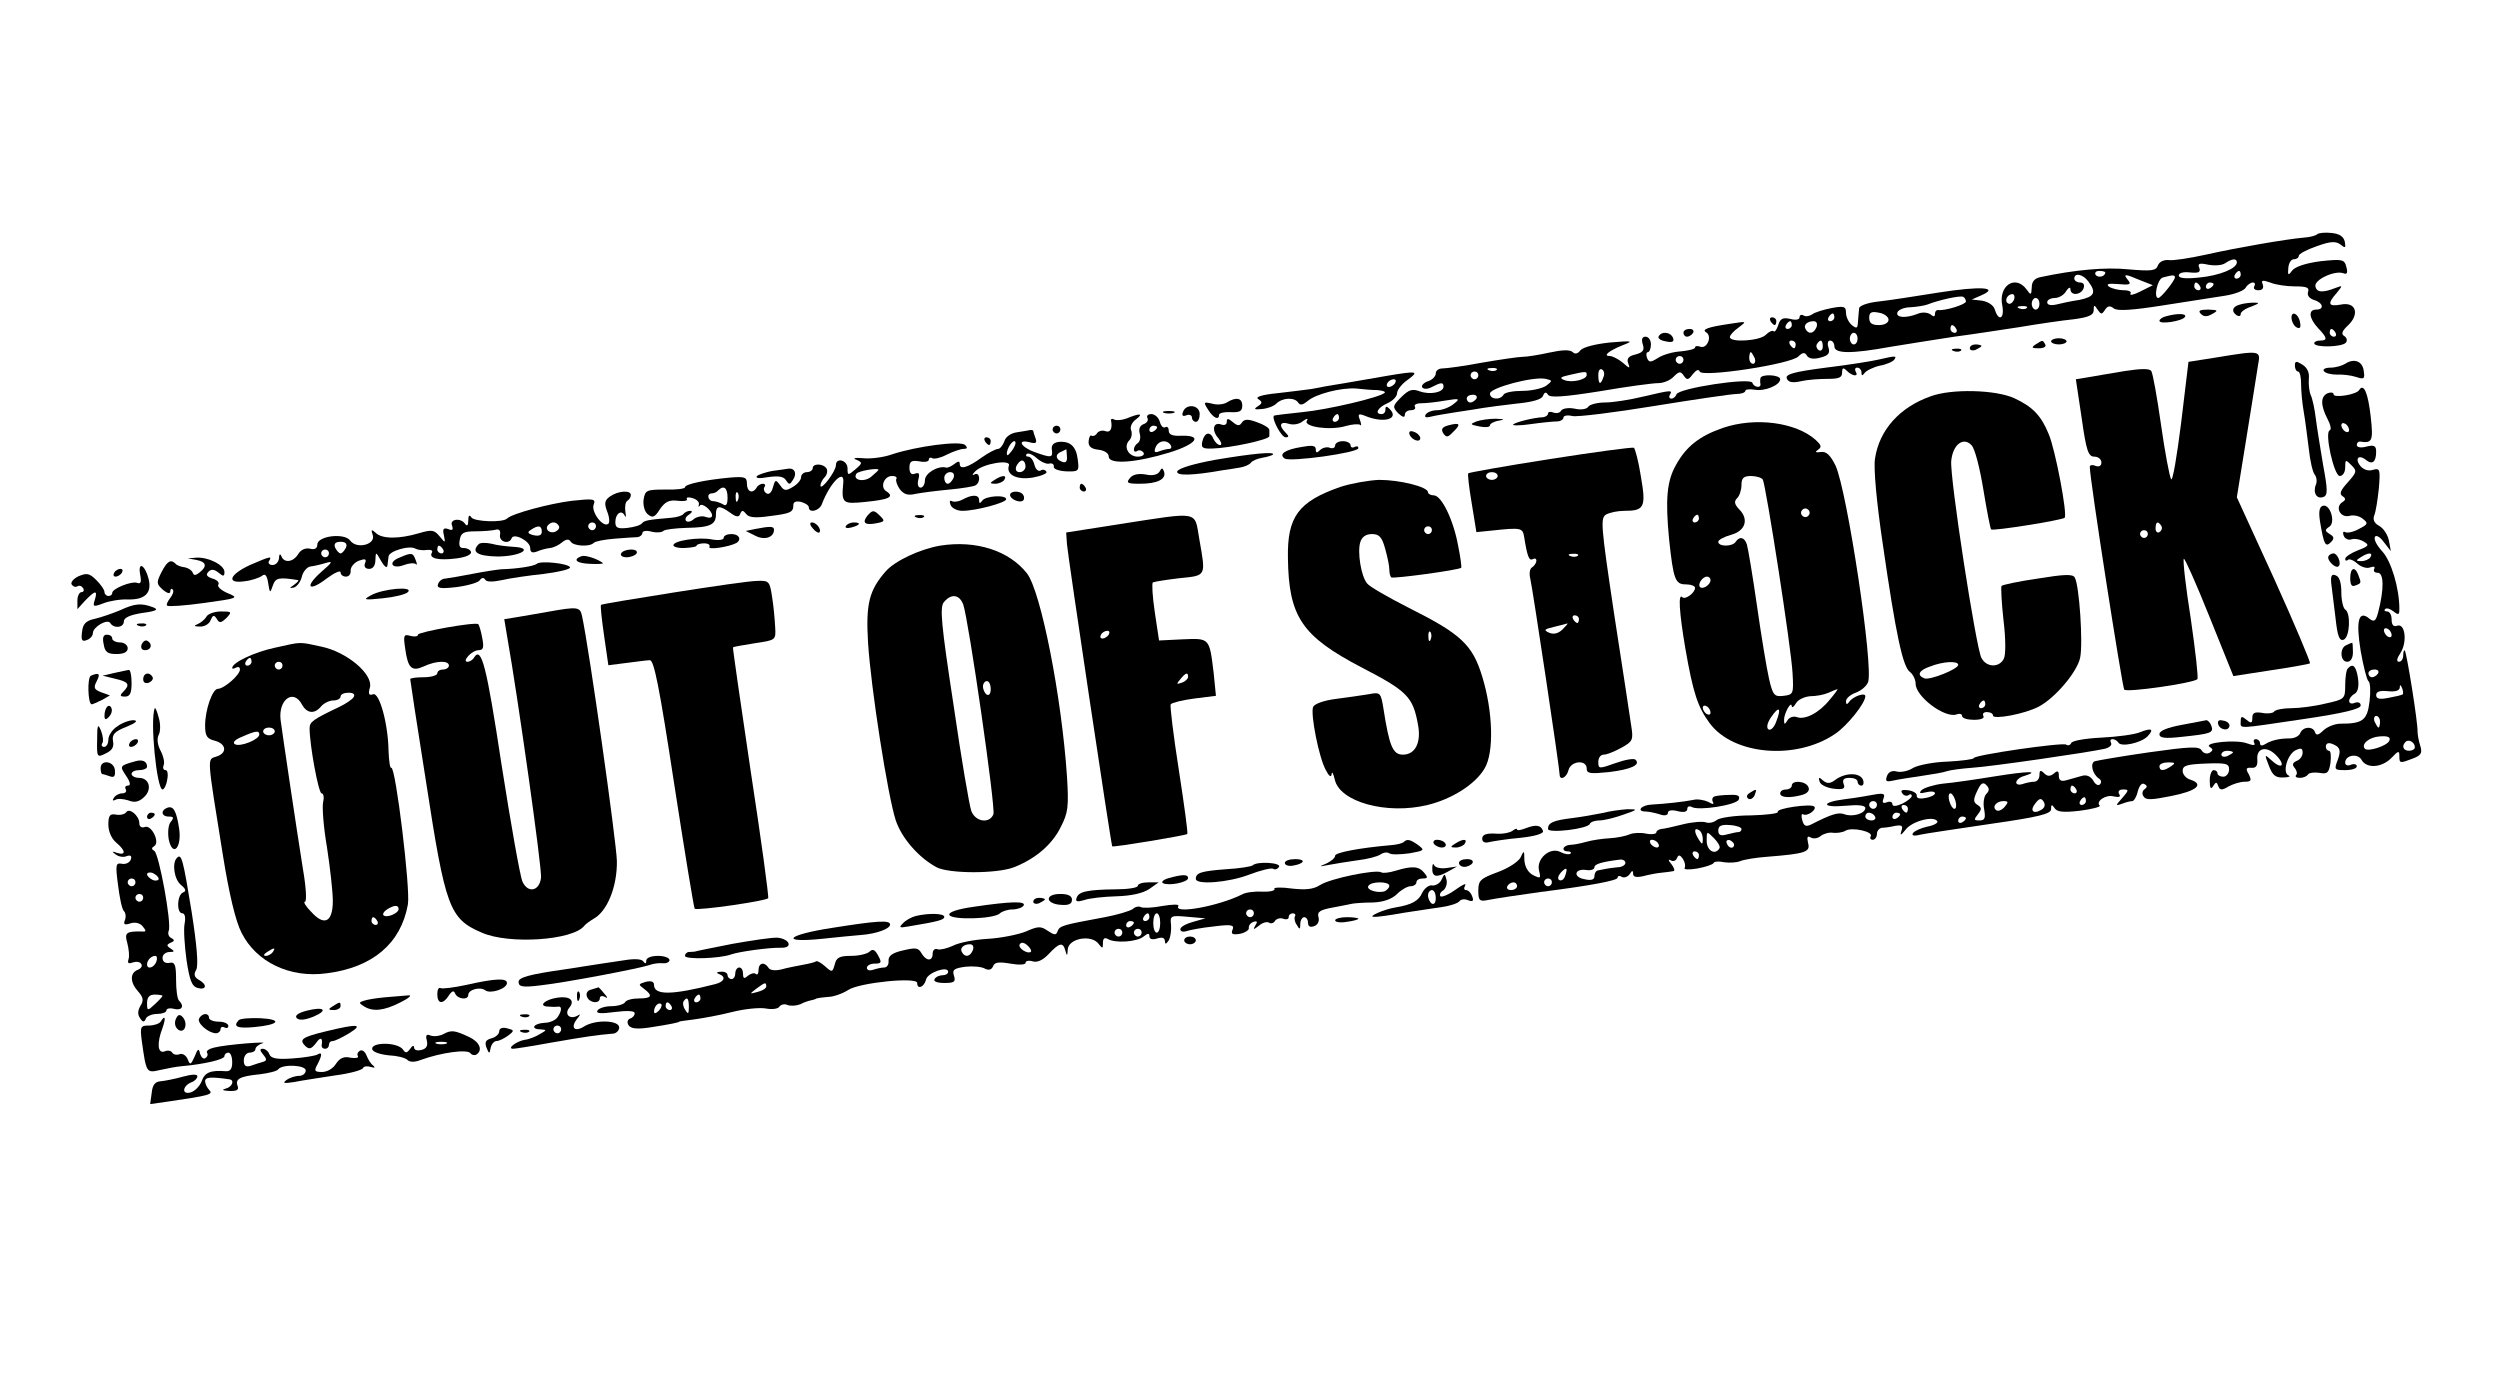 <svg version="1.0" xmlns="http://www.w3.org/2000/svg"
 width="646pt" height="361pt" viewBox="0 0 646 361"
 preserveAspectRatio="xMidYMid meet">
<g transform="translate(0,361) scale(0.1,-0.1)"
 stroke="none">
<path d="M5988 3005 c-4 -4 -19 -8 -35 -9 -46 -4 -173 -26 -253 -44 -41 -9
-85 -16 -96 -14 -13 1 -24 -4 -28 -14 -5 -14 -17 -15 -76 -10 -59 6 -138 -1
-227 -20 -16 -3 -23 -12 -23 -27 -1 -20 -2 -21 -14 -4 -29 38 -73 8 -62 -43 6
-33 -9 -42 -19 -11 -3 12 -17 21 -33 24 l-27 3 25 11 c48 21 -3 24 -111 7 -57
-9 -126 -20 -154 -23 -29 -3 -51 -11 -51 -18 -1 -7 -2 -23 -3 -34 -1 -18 -3
-19 -16 -9 -8 7 -15 21 -15 32 0 16 -5 18 -37 12 -21 -4 -43 -11 -50 -16 -7
-5 -17 -7 -23 -3 -5 3 -10 1 -10 -5 0 -6 -10 -8 -24 -4 -19 4 -26 1 -31 -16
-4 -12 -9 -19 -12 -16 -3 3 -12 -1 -20 -9 -15 -16 -93 -21 -93 -6 0 5 10 16
23 25 21 16 21 16 -18 10 -62 -9 -79 -15 -66 -23 16 -10 2 -43 -15 -37 -8 3
-14 2 -14 -2 0 -4 -17 -8 -37 -10 -20 -1 -47 -9 -59 -17 -19 -12 -23 -12 -28
0 -3 8 -2 15 2 15 4 0 8 9 8 20 0 11 -6 20 -14 20 -9 0 -11 -7 -7 -20 5 -15 0
-21 -19 -26 -18 -4 -23 -11 -19 -22 6 -15 4 -15 -14 1 -11 9 -26 17 -33 17
-19 0 -4 13 33 28 29 11 26 12 -33 7 -38 -4 -69 -12 -76 -20 -7 -9 -14 -11
-20 -5 -7 7 -28 6 -60 -1 -27 -6 -58 -11 -69 -11 -11 0 -58 -7 -105 -15 -47
-9 -93 -15 -102 -15 -10 0 -18 -5 -18 -13 0 -7 -9 -17 -20 -20 -11 -4 -18 -11
-15 -16 4 -5 14 -5 25 1 23 12 30 13 30 1 0 -15 -35 -22 -62 -12 -19 7 -28 4
-48 -16 -22 -22 -22 -25 -7 -41 11 -10 17 -12 17 -4 0 7 7 12 16 12 8 0 13 4
10 9 -3 5 4 9 17 9 12 0 40 3 62 7 37 6 39 5 21 -9 -11 -9 -30 -16 -42 -16
-13 0 -26 -5 -30 -11 -4 -7 0 -9 12 -6 11 3 41 8 67 12 27 4 59 9 70 11 12 2
51 7 85 11 42 4 66 11 69 20 4 10 8 11 13 3 5 -8 40 -6 134 9 69 12 137 21
151 21 13 0 31 7 40 17 14 14 18 14 26 2 8 -12 12 -11 23 4 9 11 15 14 18 7 5
-16 236 19 255 39 11 11 17 11 22 2 5 -8 18 -10 35 -5 20 5 25 11 21 25 -4 11
-2 19 4 19 6 0 11 -7 11 -15 0 -19 42 -20 146 -1 44 7 117 19 164 26 47 6 123
18 170 25 47 8 109 17 138 20 39 5 52 11 52 23 0 15 2 15 10 2 9 -13 11 -13
19 -1 7 11 13 12 23 4 9 -7 46 -5 128 8 63 10 135 21 160 25 25 4 49 13 53 21
4 7 13 13 18 13 6 0 7 -4 4 -10 -3 -5 1 -10 10 -10 11 0 15 5 12 15 -5 11 -1
12 19 5 14 -6 43 -10 64 -10 30 0 38 -3 34 -14 -3 -9 3 -17 15 -21 24 -7 28
-25 6 -25 -21 0 -19 -22 5 -48 24 -25 25 -32 5 -32 -8 0 -15 -3 -15 -7 0 -12
74 -10 82 2 4 5 2 13 -5 17 -8 5 -5 13 10 27 31 29 21 62 -18 54 -33 -6 -36 2
-11 30 16 20 16 20 -3 13 -33 -13 -49 -12 -52 4 -4 17 50 42 72 34 10 -4 12 1
8 16 -5 20 -10 21 -67 15 -38 -5 -65 -14 -73 -24 -10 -14 -12 -13 -10 7 1 12
7 22 14 22 7 0 13 4 13 9 0 5 21 16 47 25 36 13 49 13 61 4 12 -10 14 -9 11 7
-3 14 -14 21 -34 23 -17 2 -34 0 -37 -3z m-208 -73 c0 -16 -45 -34 -96 -39
-37 -4 -54 -2 -54 5 0 7 12 10 29 8 22 -2 28 0 24 12 -5 11 0 13 23 8 16 -3
36 -2 44 4 18 12 30 13 30 2z m-340 -26 c0 -11 -19 -15 -25 -6 -3 5 1 10 9 10
9 0 16 -2 16 -4z m350 -6 c0 -5 -5 -10 -11 -10 -5 0 -7 5 -4 10 3 6 8 10 11
10 2 0 4 -4 4 -10z m-394 -17 c22 -29 16 -40 -23 -48 -21 -3 -48 -9 -60 -12
-14 -3 -23 -1 -23 6 0 6 9 11 20 11 10 0 24 8 29 18 6 9 11 11 11 5 0 -18 27
-16 34 2 3 9 0 15 -9 15 -8 0 -15 5 -15 10 0 16 22 12 36 -7z m134 3 l33 -13
-32 -16 c-17 -9 -29 -11 -26 -6 4 5 -4 9 -17 9 -13 0 -30 4 -38 9 -9 7 -2 9
23 7 30 -3 35 -1 26 10 -14 17 -9 17 31 0z m90 7 c-1 -9 -36 -53 -43 -53 -13
0 -2 50 12 53 26 7 31 7 31 0z m65 -23 c3 -5 1 -10 -4 -10 -6 0 -11 5 -11 10
0 6 2 10 4 10 3 0 8 -4 11 -10z m35 6 c0 -3 -4 -8 -10 -11 -5 -3 -10 -1 -10 4
0 6 5 11 10 11 6 0 10 -2 10 -4z m-640 -45 c0 -8 -56 -25 -72 -22 -5 0 -8 -4
-8 -10 0 -8 -4 -8 -12 -1 -8 5 -22 6 -33 1 -31 -12 -57 -10 -52 4 2 6 17 13
33 13 16 1 36 4 44 7 31 12 85 24 93 20 4 -2 7 -8 7 -12z m124 4 c-4 -8 -10
-12 -15 -9 -11 6 -2 24 11 24 5 0 7 -7 4 -15z m66 -10 c0 -8 -4 -15 -10 -15
-5 0 -10 7 -10 15 0 8 5 15 10 15 6 0 10 -7 10 -15z m-33 -11 c-3 -3 -12 -4
-19 -1 -8 3 -5 6 6 6 11 1 17 -2 13 -5z m-357 -30 c0 -8 -10 -14 -25 -14 -18
0 -25 5 -25 19 0 14 6 17 25 13 14 -2 25 -11 25 -18z m-140 6 c0 -5 -5 -10
-11 -10 -5 0 -7 5 -4 10 3 6 8 10 11 10 2 0 4 -4 4 -10z m-110 -20 c0 -5 -5
-10 -11 -10 -5 0 -7 5 -4 10 3 6 8 10 11 10 2 0 4 -4 4 -10z m64 -5 c-7 -17
-20 -20 -28 -6 -7 10 3 21 20 21 8 0 11 -6 8 -15z m361 -5 c3 -5 1 -10 -4 -10
-6 0 -11 5 -11 10 0 6 2 10 4 10 3 0 8 -4 11 -10z m980 -10 c3 -5 1 -10 -4
-10 -6 0 -11 5 -11 10 0 6 2 10 4 10 3 0 8 -4 11 -10z m-1235 -15 c0 -8 -4
-15 -10 -15 -5 0 -10 7 -10 15 0 8 5 15 10 15 6 0 10 -7 10 -15z m-160 -15 c0
-5 -2 -10 -4 -10 -3 0 -8 5 -11 10 -3 6 -1 10 4 10 6 0 11 -4 11 -10z m70 -6
c0 -8 -5 -12 -10 -9 -6 4 -8 11 -5 16 9 14 15 11 15 -7z m-176 -29 c3 -8 1
-15 -4 -15 -6 0 -10 7 -10 15 0 8 2 15 4 15 2 0 6 -7 10 -15z m-184 -5 c0 -5
-4 -10 -10 -10 -5 0 -10 5 -10 10 0 6 5 10 10 10 6 0 10 -4 10 -10z m-483 -26
c-3 -3 -12 -4 -19 -1 -8 3 -5 6 6 6 11 1 17 -2 13 -5z m276 -19 c-7 -21 -13
-19 -13 6 0 11 4 18 10 14 5 -3 7 -12 3 -20z m-323 5 c0 -5 -4 -10 -10 -10 -5
0 -10 5 -10 10 0 6 5 10 10 10 6 0 10 -4 10 -10z m280 1 c0 -12 -39 -21 -58
-13 -13 5 -10 8 13 13 44 10 45 10 45 0z m-105 -28 c-11 -7 -38 -13 -61 -13
-24 0 -46 -4 -49 -10 -9 -15 -35 -12 -35 3 0 15 113 45 144 38 18 -4 18 -5 1
-18z m-180 -33 c-3 -5 -10 -10 -16 -10 -5 0 -9 5 -9 10 0 6 7 10 16 10 8 0 12
-4 9 -10z"/>
<path d="M5788 2823 c-20 -5 -23 -18 -8 -28 6 -3 10 -2 10 4 0 5 12 14 28 19
20 8 22 10 7 10 -11 0 -28 -2 -37 -5z"/>
<path d="M5687 2799 c8 -8 16 -8 30 0 16 9 14 10 -11 11 -22 0 -27 -3 -19 -11z"/>
<path d="M5598 2793 c-10 -2 -18 -8 -18 -12 0 -10 59 -1 66 10 5 9 -18 10 -48
2z"/>
<path d="M5922 2783 c2 -9 8 -18 15 -20 7 -3 9 3 6 16 -6 25 -26 28 -21 4z"/>
<path d="M4575 2780 c3 -5 8 -10 11 -10 2 0 4 5 4 10 0 6 -5 10 -11 10 -5 0
-7 -4 -4 -10z"/>
<path d="M4350 2750 c0 -5 4 -10 9 -10 6 0 13 5 16 10 3 6 -1 10 -9 10 -9 0
-16 -4 -16 -10z"/>
<path d="M4286 2741 c-3 -5 5 -11 18 -13 17 -4 23 -1 19 9 -6 15 -29 18 -37 4z"/>
<path d="M5300 2728 c0 -4 9 -8 20 -8 11 0 20 4 20 8 0 4 -9 8 -20 8 -11 0
-20 -4 -20 -8z"/>
<path d="M5260 2720 c-12 -8 -10 -10 8 -10 13 0 20 4 17 10 -7 12 -6 12 -25 0z"/>
<path d="M5090 2710 c0 -5 7 -7 15 -4 8 4 15 8 15 10 0 2 -7 4 -15 4 -8 0 -15
-4 -15 -10z"/>
<path d="M5048 2703 c7 -3 16 -2 19 1 4 3 -2 6 -13 5 -11 0 -14 -3 -6 -6z"/>
<path d="M5725 2686 l-70 -11 -19 -158 c-11 -87 -22 -153 -26 -145 -4 7 -16
70 -26 141 -10 70 -21 132 -25 138 -4 7 -25 7 -70 0 -35 -6 -78 -13 -94 -16
l-31 -5 15 -100 c12 -85 17 -100 33 -100 10 0 18 -7 18 -15 0 -9 -6 -12 -15
-9 -8 4 -15 2 -15 -2 -1 -26 84 -570 89 -576 7 -8 179 17 189 27 3 3 -5 73
-17 156 -13 82 -21 152 -18 155 2 3 32 -64 66 -149 l62 -154 97 15 c53 8 99
16 101 18 2 2 -39 100 -92 217 l-97 212 25 155 c14 85 27 170 30 188 7 37 6
37 -110 18z m-140 -435 c3 -5 1 -12 -5 -16 -5 -3 -10 1 -10 9 0 18 6 21 15 7z
m-35 -21 c0 -5 -4 -10 -10 -10 -5 0 -10 5 -10 10 0 6 5 10 10 10 6 0 10 -4 10
-10z"/>
<path d="M4855 2681 c-17 -4 -78 -14 -137 -21 -84 -11 -105 -17 -101 -28 4
-10 15 -12 37 -7 17 4 48 6 69 6 28 0 37 3 37 16 0 13 3 14 12 5 15 -15 32
-16 23 -2 -3 6 -1 10 4 10 6 0 11 -6 11 -12 0 -9 2 -10 8 -2 4 6 22 15 39 19
18 3 35 11 38 16 7 10 3 10 -40 0z"/>
<path d="M5930 2665 c0 -8 4 -15 8 -15 5 0 8 -15 8 -32 0 -18 3 -51 7 -73 4
-22 9 -65 13 -95 3 -30 10 -60 15 -66 5 -6 7 -19 3 -27 -8 -21 3 -38 20 -31
11 4 11 18 -1 82 -7 42 -16 97 -19 121 -3 25 -9 52 -13 60 -4 9 -6 28 -5 42 2
16 -4 29 -17 37 -16 10 -19 9 -19 -3z"/>
<path d="M6060 2670 c-8 -5 -25 -10 -38 -10 -13 0 -21 -4 -17 -9 3 -5 18 -9
33 -9 15 1 38 -2 50 -6 21 -7 23 -5 20 15 -3 26 -25 34 -48 19z"/>
<path d="M3585 2639 c-27 -5 -77 -13 -110 -19 -33 -5 -71 -12 -85 -15 -14 -2
-54 -7 -89 -11 -41 -4 -58 -10 -50 -15 12 -8 11 -11 -1 -19 -11 -7 -9 -9 10
-7 14 1 31 7 38 14 16 16 48 17 57 2 5 -7 12 -5 23 4 21 19 88 36 127 33 17
-2 41 -4 54 -4 13 -1 22 -4 19 -7 -12 -12 -149 -44 -213 -50 -39 -4 -71 -8
-73 -9 -7 -7 19 -56 30 -56 9 0 9 3 0 12 -19 19 -14 30 8 23 12 -4 28 -1 37 7
10 7 14 8 10 1 -10 -16 60 -26 100 -14 17 5 34 6 38 3 3 -4 3 2 -1 13 -6 15
-4 17 12 11 49 -21 91 -9 65 17 -8 8 -11 8 -11 -1 0 -7 -4 -12 -10 -12 -19 0
-10 17 15 28 14 6 25 18 25 26 0 8 12 24 28 35 30 22 24 23 -53 10z m20 -19
c-3 -5 -11 -10 -16 -10 -6 0 -7 5 -4 10 3 6 11 10 16 10 6 0 7 -4 4 -10z
m-145 -90 c0 -5 -5 -10 -11 -10 -5 0 -7 5 -4 10 3 6 8 10 11 10 2 0 4 -4 4
-10z"/>
<path d="M4549 2633 c-1 -5 -1 -11 0 -15 2 -12 -17 -9 -21 3 -5 14 -191 -14
-196 -30 -2 -6 -8 -11 -13 -11 -6 0 -7 5 -4 10 8 13 3 12 -70 -5 -33 -8 -77
-15 -97 -15 -20 0 -40 -5 -44 -11 -3 -6 -19 -9 -35 -5 -15 3 -31 1 -35 -5 -3
-6 -12 -8 -20 -5 -8 3 -14 2 -14 -3 0 -4 -6 -8 -12 -9 -25 -1 -73 -13 -78 -19
-3 -3 18 -3 45 1 28 4 58 7 68 7 9 0 17 5 17 10 0 5 10 7 23 4 12 -3 108 9
212 26 105 17 200 31 213 31 12 0 22 4 22 8 0 4 11 5 24 3 26 -5 66 12 66 27
0 12 -49 14 -51 3z"/>
<path d="M6096 2602 c-7 -12 -66 -21 -66 -11 0 5 -7 6 -15 3 -19 -8 -19 -31
-1 -66 8 -15 11 -28 6 -30 -14 -5 11 -118 26 -118 8 0 14 10 14 22 0 21 1 21
16 6 15 -15 14 -18 -9 -44 -19 -21 -23 -30 -14 -36 9 -6 9 -10 -1 -16 -19 -13
-4 -41 19 -35 10 3 26 0 35 -8 14 -11 13 -14 -11 -26 -14 -8 -30 -11 -35 -8
-5 3 -7 -1 -4 -9 3 -8 12 -12 19 -10 8 3 22 1 32 -5 16 -9 15 -12 -14 -23 -18
-7 -33 -17 -33 -22 0 -5 3 -6 7 -3 3 4 14 0 24 -9 10 -9 25 -14 34 -10 9 3 13
2 10 -4 -3 -6 1 -10 9 -10 16 0 17 -42 1 -103 -6 -22 -10 -25 -22 -16 -28 24
-36 -4 -23 -83 7 -40 16 -75 20 -78 5 -3 6 -26 3 -52 -6 -49 -17 -58 -75 -58
-15 0 -34 -8 -44 -17 -13 -13 -19 -14 -22 -5 -5 16 -31 15 -38 -2 -3 -8 -15
-14 -27 -14 -27 0 -48 -5 -64 -15 -8 -5 -13 -4 -13 2 0 6 -5 11 -11 11 -5 0
-7 -4 -4 -10 4 -6 -2 -7 -18 -1 -28 11 -115 2 -97 -9 9 -6 9 -9 0 -15 -7 -4
-16 -2 -21 6 -6 11 -30 10 -136 -5 -70 -10 -133 -21 -140 -23 -13 -5 -6 -34
11 -45 6 -4 7 -10 2 -15 -4 -4 -12 0 -17 10 -7 11 -17 16 -30 12 -10 -3 -28
-8 -39 -11 -14 -4 -20 -1 -20 12 0 12 -3 14 -13 5 -10 -8 -17 -7 -25 1 -9 9
-12 8 -12 -5 0 -9 -6 -17 -14 -17 -8 0 -21 -3 -30 -6 -9 -3 -16 -1 -16 4 0 6
9 14 21 17 41 13 12 13 -76 -1 -49 -8 -110 -17 -135 -19 -24 -3 -49 -11 -55
-17 -7 -8 -4 -9 13 -5 12 3 22 2 22 -3 0 -4 -11 -10 -25 -12 -14 -3 -23 -1
-22 6 1 6 -9 12 -22 14 -15 2 -21 0 -16 -7 3 -6 11 -9 16 -6 5 4 9 3 9 -2 0
-4 -11 -13 -25 -20 -16 -7 -25 -7 -25 -1 0 6 -7 8 -14 5 -11 -4 -13 -1 -9 10
5 12 0 14 -23 10 -16 -3 -50 -9 -76 -12 -64 -8 -62 -23 2 -17 32 3 50 1 50 -6
0 -14 -33 -24 -54 -16 -16 6 -34 0 -87 -27 -13 -6 -18 -3 -22 12 -3 10 -2 17
2 15 10 -7 37 12 29 20 -9 8 -100 -5 -94 -14 2 -4 -30 -8 -70 -9 -41 0 -81 -6
-88 -12 -7 -6 -20 -9 -28 -6 -8 3 -35 1 -59 -5 -24 -6 -50 -12 -56 -12 -7 -1
-13 -5 -13 -9 0 -4 -12 -6 -27 -3 -14 3 -33 2 -42 -2 -9 -4 -32 -9 -51 -10
-19 -1 -46 -5 -60 -9 -14 -4 -33 -8 -42 -8 -20 -1 -25 -17 -6 -17 6 0 9 -3 6
-6 -4 -3 -15 -1 -25 4 -27 15 -64 -17 -56 -48 5 -20 4 -21 -16 -11 -13 7 -21
22 -22 39 0 25 -1 26 -10 6 -6 -11 -32 -28 -60 -38 -43 -16 -49 -21 -49 -47 0
-25 3 -29 23 -25 19 4 86 14 137 21 134 17 200 30 200 37 0 5 5 6 11 2 6 -3
15 0 20 7 6 10 9 11 9 1 0 -8 8 -10 26 -6 15 4 36 8 48 9 11 1 25 3 30 4 5 0
2 9 -5 18 -8 9 -9 14 -2 10 6 -4 14 -1 16 5 4 10 8 10 16 -2 5 -8 7 -18 4 -23
-3 -4 12 -5 34 -1 21 4 39 10 41 14 1 4 14 5 27 2 14 -2 33 -1 42 3 10 4 41 9
68 11 100 8 114 12 107 36 -3 15 -2 19 7 14 6 -4 18 -3 26 4 8 6 22 10 32 8
10 -1 24 1 31 5 16 11 74 -2 66 -14 -3 -5 0 -9 5 -9 6 0 11 7 11 15 0 8 6 15
13 16 6 0 22 2 34 5 18 3 21 0 16 -14 -4 -12 -1 -11 11 4 16 22 73 37 82 22 3
-4 -9 -11 -26 -14 -17 -4 -33 -11 -37 -17 -4 -6 3 -8 18 -4 13 3 95 15 182 28
126 18 157 26 157 38 0 13 2 13 9 3 6 -10 22 -12 65 -7 31 4 54 10 52 13 -12
11 16 30 36 24 14 -3 19 -1 14 6 -4 7 0 12 10 12 16 0 15 -2 -2 -22 -18 -20
-18 -21 -1 -15 10 4 22 7 27 7 4 0 11 11 14 25 4 15 11 23 17 19 8 -4 8 -8 1
-13 -6 -4 -8 -12 -3 -19 6 -10 21 -9 71 1 66 13 86 30 51 42 -12 3 -21 14 -21
23 0 14 11 17 60 19 52 2 60 0 60 -15 0 -10 -7 -19 -15 -19 -8 0 -15 4 -15 9
0 4 -4 8 -10 8 -5 0 -10 -12 -10 -27 0 -20 3 -24 9 -14 7 11 9 11 13 0 4 -11
9 -12 27 -1 11 6 30 12 41 12 17 0 19 3 11 19 -9 15 -7 18 7 17 12 -1 16 6 15
21 -3 30 23 37 48 12 26 -26 16 -39 -11 -14 -19 17 -19 17 -7 -14 9 -24 17
-31 37 -30 14 0 20 3 14 5 -17 7 -4 53 17 65 15 7 19 6 19 -6 0 -9 -7 -18 -15
-21 -11 -5 -13 -10 -5 -19 5 -6 7 -15 3 -18 -3 -4 1 -7 10 -7 9 0 18 4 21 9 3
4 16 6 29 4 21 -4 25 0 29 26 2 17 1 31 -4 31 -4 0 -8 5 -8 10 0 12 10 13 28
2 9 -7 10 -15 3 -35 -10 -26 -9 -27 19 -27 17 0 30 4 30 10 0 5 -7 7 -15 4 -8
-4 -15 -1 -15 5 0 20 32 25 42 8 13 -24 53 -21 78 5 17 18 20 19 20 5 0 -20 1
-20 35 -7 21 8 25 14 19 33 -4 12 -7 29 -7 37 1 22 -28 204 -33 209 -2 2 -4
-3 -4 -12 0 -10 -5 -17 -11 -17 -7 0 -6 8 4 23 18 28 12 78 -9 70 -9 -3 -14 2
-14 16 0 12 -5 21 -12 21 -6 0 -8 3 -5 6 4 4 13 1 22 -6 13 -10 15 -9 15 7 0
53 -21 123 -44 148 -14 15 -23 32 -19 38 3 5 13 0 23 -14 l18 -23 -5 27 c-3
15 -14 32 -25 38 -13 7 -17 16 -13 27 4 9 9 41 12 70 4 49 3 53 -15 48 -11 -4
-24 0 -32 9 -16 19 -6 32 13 17 17 -14 27 -6 27 21 0 15 -5 18 -25 13 -14 -4
-25 -2 -25 4 0 5 3 9 8 9 32 -5 35 1 28 64 -7 62 -18 88 -30 69z m-26 -103 c0
-6 -4 -7 -10 -4 -5 3 -10 11 -10 16 0 6 5 7 10 4 6 -3 10 -11 10 -16z m55
-329 c-3 -5 -14 -10 -23 -10 -15 0 -15 2 -2 10 20 13 33 13 25 0z m55 -201 c0
-6 -4 -7 -10 -4 -5 3 -10 11 -10 16 0 6 5 7 10 4 6 -3 10 -11 10 -16z m-35
-99 c-3 -5 -10 -10 -16 -10 -5 0 -9 5 -9 10 0 6 7 10 16 10 8 0 12 -4 9 -10z
m64 -54 c-2 -2 -19 -6 -36 -9 -24 -5 -33 -3 -33 7 0 9 10 12 30 10 19 -2 30 1
31 9 0 9 2 8 6 -1 3 -7 3 -15 2 -16z m-59 -71 c0 -8 -2 -15 -4 -15 -2 0 -6 7
-10 15 -3 8 -1 15 4 15 6 0 10 -7 10 -15z m24 -49 c-5 -13 -54 -29 -63 -21
-11 12 11 30 37 32 23 2 30 -2 26 -11z m66 -17 c0 -5 -7 -9 -15 -9 -15 0 -20
12 -9 23 8 8 24 -1 24 -14z m-470 -13 c0 -2 -7 -6 -15 -10 -8 -3 -15 -1 -15 4
0 6 7 10 15 10 8 0 15 -2 15 -4z m-160 -36 c-19 -13 -30 -13 -30 0 0 6 10 10
23 10 18 0 19 -2 7 -10z m-477 -71 c-7 -7 -9 -25 -6 -40 4 -23 2 -29 -12 -29
-15 0 -15 2 -4 16 10 13 10 17 -1 24 -11 7 -12 13 -1 36 9 20 15 24 23 16 9
-9 9 -15 1 -23z m232 11 c3 -5 1 -10 -4 -10 -6 0 -11 5 -11 10 0 6 2 10 4 10
3 0 8 -4 11 -10z m-312 -30 c3 -11 2 -20 -3 -20 -4 0 -10 9 -13 20 -3 11 -2
20 3 20 4 0 10 -9 13 -20z m221 -23 c-21 -12 -30 -1 -14 18 10 13 15 13 21 3
5 -8 2 -16 -7 -21z m116 23 c0 -5 -5 -10 -11 -10 -5 0 -7 5 -4 10 3 6 8 10 11
10 2 0 4 -4 4 -10z m-540 -10 c0 -5 -4 -10 -10 -10 -5 0 -10 5 -10 10 0 6 5
10 10 10 6 0 10 -4 10 -10z m330 -5 c-7 -8 -16 -12 -21 -9 -13 8 -1 24 18 24
13 0 13 -3 3 -15z m-250 -5 c0 -5 -2 -10 -4 -10 -3 0 -8 5 -11 10 -3 6 -1 10
4 10 6 0 11 -4 11 -10z m-85 -20 c3 -5 -1 -10 -9 -10 -9 0 -16 5 -16 10 0 6 4
10 9 10 6 0 13 -4 16 -10z m65 6 c0 -3 -4 -8 -10 -11 -5 -3 -10 -1 -10 4 0 6
5 11 10 11 6 0 10 -2 10 -4z m170 -10 c0 -3 -4 -8 -10 -11 -5 -3 -10 -1 -10 4
0 6 5 11 10 11 6 0 10 -2 10 -4z m-580 -28 c0 -4 -3 -8 -7 -8 -5 0 -18 -3 -30
-6 -17 -5 -23 -2 -23 10 0 12 8 16 30 14 17 -1 30 -6 30 -10z m-100 -26 c0
-15 -2 -15 -10 -2 -13 20 -13 33 0 25 6 -3 10 -14 10 -23z m43 -24 c-11 -19
-33 -6 -33 19 0 26 0 26 19 7 10 -10 17 -22 14 -26z m-158 12 c3 -5 2 -10 -4
-10 -5 0 -13 5 -16 10 -3 6 -2 10 4 10 5 0 13 -4 16 -10z m196 -3 c-1 -12 -15
-9 -19 4 -3 6 1 10 8 8 6 -3 11 -8 11 -12z m-91 -27 c0 -5 -2 -10 -4 -10 -3 0
-8 5 -11 10 -3 6 -1 10 4 10 6 0 11 -4 11 -10z m-190 -20 c0 -5 -9 -11 -20
-11 -11 -1 -24 -3 -30 -4 -5 -1 -14 -3 -20 -4 -5 0 -10 -7 -10 -15 0 -9 -8
-12 -25 -8 -31 5 -27 28 3 24 12 -2 22 1 22 7 0 8 18 14 68 20 6 0 12 -3 12
-9z m-156 -34 c-3 -9 -10 -13 -15 -10 -5 3 -3 11 4 19 15 16 19 13 11 -9z
m-34 -16 c0 -5 -4 -10 -10 -10 -5 0 -10 5 -10 10 0 6 5 10 10 10 6 0 10 -4 10
-10z m-90 -10 c0 -5 -7 -10 -16 -10 -8 0 -12 5 -9 10 3 6 10 10 16 10 5 0 9
-4 9 -10z"/>
<path d="M4989 2586 c-80 -28 -133 -87 -144 -161 -4 -24 4 -113 20 -220 34
-236 52 -318 70 -331 8 -6 15 -20 15 -31 0 -33 76 -90 106 -79 8 3 14 1 14 -4
0 -6 14 -10 31 -10 17 0 28 4 24 10 -3 6 1 10 9 10 9 0 16 -4 16 -9 0 -11 82
4 118 23 42 22 99 89 107 126 8 36 -2 189 -14 208 -5 9 -28 8 -95 -3 -49 -7
-91 -16 -94 -19 -2 -3 0 -43 5 -88 6 -49 6 -90 1 -100 -12 -24 -45 -23 -58 2
-14 26 -82 466 -78 509 4 42 31 63 52 41 9 -8 22 -60 31 -115 9 -55 18 -101
20 -103 4 -5 184 24 190 30 8 8 -24 176 -41 216 -20 49 -42 71 -89 93 -48 22
-162 25 -216 5z m71 -694 c0 -11 -73 -40 -87 -35 -21 8 -15 21 15 31 33 13 72
15 72 4z m70 -102 c0 -5 -5 -10 -11 -10 -5 0 -7 5 -4 10 3 6 8 10 11 10 2 0 4
-4 4 -10z"/>
<path d="M3170 2570 c-8 -5 -25 -7 -38 -3 -22 5 -23 4 -10 -16 13 -21 28 -28
28 -13 0 5 14 8 30 7 23 -1 30 2 30 17 0 20 -16 23 -40 8z"/>
<path d="M3057 2546 c-4 -10 -1 -13 9 -9 7 3 14 0 14 -6 0 -6 5 -11 10 -11 6
0 10 9 10 20 0 24 -35 28 -43 6z"/>
<path d="M3008 2543 c6 -2 18 -2 25 0 6 3 1 5 -13 5 -14 0 -19 -2 -12 -5z"/>
<path d="M2912 2529 c-13 -5 -28 -6 -33 -3 -5 3 -9 2 -8 -3 4 -21 -2 -32 -15
-27 -8 3 -17 0 -21 -5 -3 -6 -10 -9 -14 -7 -4 3 -7 -4 -8 -14 -1 -13 6 -20 25
-22 16 -2 27 -9 27 -18 1 -21 70 -16 158 11 70 22 86 45 28 43 -21 -1 -31 3
-31 13 0 8 -4 12 -9 9 -5 -3 -11 3 -14 14 -3 11 -13 20 -22 20 -9 0 -13 -5
-10 -10 3 -6 -1 -13 -10 -16 -10 -4 -13 -13 -10 -24 3 -10 1 -21 -5 -25 -5 -3
-10 -11 -10 -16 0 -6 4 -8 9 -4 5 3 12 1 16 -5 3 -5 -3 -10 -15 -10 -24 0 -38
26 -22 42 6 6 8 17 5 26 -4 8 2 21 12 28 21 16 11 17 -23 3z m78 -23 c0 -3 -4
-8 -10 -11 -5 -3 -10 -1 -10 4 0 6 5 11 10 11 6 0 10 -2 10 -4z m35 -46 c3 -5
2 -10 -4 -10 -5 0 -17 -3 -25 -6 -12 -5 -15 -2 -10 10 7 18 29 21 39 6z"/>
<path d="M3170 2520 c0 -7 -6 -10 -14 -7 -21 8 -26 -15 -8 -35 8 -10 10 -18 5
-18 -6 0 -13 7 -17 15 -8 21 -23 19 -29 -5 -4 -17 0 -20 26 -19 44 1 148 23
147 32 0 4 0 11 0 16 0 5 -14 14 -32 20 -24 9 -33 8 -39 -1 -6 -9 -11 -9 -23
1 -12 10 -16 11 -16 1z"/>
<path d="M3815 2521 c-17 -7 -17 -8 8 -13 15 -3 27 -2 27 3 0 4 10 10 23 12
17 3 15 4 -8 5 -16 0 -39 -3 -50 -7z"/>
<path d="M3743 2511 c-16 -4 -20 -10 -14 -20 8 -12 12 -12 26 3 21 20 18 25
-12 17z"/>
<path d="M4451 2504 c-60 -21 -94 -48 -120 -95 -24 -42 -28 -89 -18 -193 11
-104 16 -116 43 -116 13 0 24 -4 24 -9 0 -13 -26 -32 -33 -24 -11 11 -8 -39 8
-133 20 -115 32 -151 63 -193 61 -82 222 -96 323 -28 32 21 79 80 79 98 0 11
-33 -1 -42 -15 -5 -7 -8 -7 -8 2 0 7 11 17 25 22 14 5 28 17 32 27 15 39 -54
495 -84 560 -14 28 -24 37 -38 35 -14 -2 -16 0 -7 6 10 7 8 12 -6 25 -51 46
-157 60 -241 31z m104 -133 c8 -14 74 -437 77 -501 3 -53 2 -55 -23 -58 -24
-3 -28 1 -38 45 -6 26 -20 111 -31 188 -11 77 -23 148 -26 158 -6 19 -19 22
-29 7 -8 -13 -45 -13 -45 0 0 5 15 13 33 18 37 10 47 40 21 66 -12 13 -14 20
-5 29 6 6 11 21 11 34 0 18 6 23 24 23 14 0 27 -4 31 -9z m119 -92 c-3 -5 -10
-7 -15 -3 -5 3 -7 10 -3 15 3 5 10 7 15 3 5 -3 7 -10 3 -15z m-284 -9 c0 -5
-5 -10 -11 -10 -5 0 -7 5 -4 10 3 6 8 10 11 10 2 0 4 -4 4 -10z m30 -159 c0
-12 -20 -25 -27 -18 -7 7 6 27 18 27 5 0 9 -4 9 -9z m308 -309 c-27 -34 -64
-53 -85 -45 -8 3 -19 0 -24 -8 -7 -12 -9 -12 -9 1 0 17 19 51 20 35 0 -5 5 -2
11 8 5 9 22 17 37 18 15 0 36 4 47 9 11 5 21 9 23 9 2 1 -7 -12 -20 -27z
m-308 -33 c0 -6 -4 -7 -10 -4 -5 3 -10 11 -10 16 0 6 5 7 10 4 6 -3 10 -11 10
-16z m170 -23 c-5 -15 -14 -24 -20 -21 -6 4 -4 16 6 31 21 31 28 26 14 -10z"/>
<path d="M2720 2500 c0 -5 5 -10 10 -10 6 0 10 5 10 10 0 6 -4 10 -10 10 -5 0
-10 -4 -10 -10z"/>
<path d="M2628 2493 c-16 -2 -30 -12 -33 -24 -4 -10 -11 -19 -16 -19 -6 0 -25
-10 -42 -22 -37 -27 -57 -32 -57 -17 0 8 -4 8 -14 0 -8 -6 -18 -11 -22 -9 -21
5 -54 -15 -54 -33 0 -10 -5 -19 -11 -19 -7 0 -9 9 -6 21 4 15 2 19 -9 15 -9
-4 -14 2 -14 15 0 17 5 20 25 17 14 -3 25 -1 25 4 0 5 4 7 9 4 5 -3 22 1 37 9
16 8 36 15 44 15 9 0 11 3 4 10 -12 12 -125 -3 -189 -24 -22 -8 -55 -12 -75
-10 -21 2 -28 0 -17 -4 16 -7 16 -9 -3 -25 -19 -16 -20 -16 -20 3 0 21 -30 29
-30 8 0 -16 -39 -67 -40 -53 0 6 5 16 11 22 6 6 8 16 5 22 -9 14 -36 14 -36 1
0 -5 -7 -10 -15 -10 -8 0 -15 -6 -15 -13 0 -7 -9 -18 -21 -25 -18 -11 -23 -11
-33 4 -12 16 -13 15 -19 -6 -3 -12 -10 -19 -16 -15 -6 3 -9 11 -6 16 4 5 2 9
-4 9 -5 0 -13 -4 -16 -10 -10 -17 -25 -11 -25 10 0 17 -5 19 -43 16 -65 -6
-117 -17 -117 -25 0 -4 -23 -7 -52 -6 -48 0 -51 -2 -55 -26 -2 -15 3 -32 11
-38 12 -10 18 -8 31 13 13 19 24 25 46 22 16 -2 26 0 24 4 -3 5 4 6 14 3 11
-3 18 -10 17 -16 -2 -7 -1 -8 2 -4 5 10 32 -12 32 -25 0 -6 -7 -7 -16 -4 -9 4
-23 1 -31 -5 -7 -7 -17 -9 -20 -5 -4 4 -1 11 7 16 9 6 10 10 3 10 -6 0 -14 -4
-17 -8 -2 -4 -17 -9 -33 -10 -59 -5 -68 -7 -74 -14 -3 -5 -20 -10 -37 -12 -26
-3 -32 0 -32 15 0 22 16 33 24 17 4 -7 4 -3 2 9 -2 13 0 26 5 29 5 3 9 9 9 15
0 13 -33 11 -54 -4 -14 -10 -15 -18 -7 -39 6 -15 7 -30 2 -32 -14 -9 -44 32
-37 50 6 15 0 16 -56 10 -57 -7 -155 -33 -168 -46 -11 -11 -85 -8 -92 3 -5 8
-8 5 -8 -8 0 -12 -3 -16 -8 -9 -11 17 -41 13 -34 -4 4 -11 1 -14 -10 -9 -12 4
-15 0 -11 -16 4 -21 4 -21 -11 -3 -14 17 -20 18 -54 8 -51 -15 -95 -15 -111 1
-11 10 -13 9 -8 -5 9 -25 -41 -38 -58 -15 -15 21 -85 12 -85 -10 0 -10 -7 -14
-18 -11 -12 3 -24 -2 -31 -13 -13 -22 -37 -25 -44 -6 -3 7 -6 5 -6 -5 -1 -10
-8 -18 -17 -18 -8 0 -12 5 -9 10 9 14 4 13 -49 -10 -54 -25 -62 -49 -14 -42
18 2 38 9 45 14 8 7 13 1 16 -19 4 -26 5 -27 12 -6 7 20 15 22 65 14 3 -1 -2
-6 -10 -12 -13 -9 -13 -10 0 -7 8 3 17 15 20 28 3 13 13 24 21 26 9 1 27 5 40
9 20 6 19 3 -11 -23 -44 -39 -33 -53 14 -17 20 15 36 22 36 16 0 -6 6 -11 14
-11 8 0 13 7 12 16 0 9 9 20 21 25 17 6 21 5 16 -7 -3 -8 1 -14 11 -14 10 0
16 9 16 23 1 22 1 22 15 -3 8 -14 15 -19 16 -12 1 6 2 17 3 24 1 14 55 30 70
20 6 -3 19 -5 30 -3 10 1 15 -2 12 -7 -9 -15 17 -21 63 -15 25 3 40 10 38 17
-2 6 -11 10 -19 10 -10 -1 -13 6 -10 21 3 18 10 22 40 22 21 0 44 2 52 4 10 3
14 -2 12 -13 -3 -18 23 -26 30 -9 5 15 48 -7 48 -25 0 -11 5 -14 18 -9 9 4 24
8 34 9 9 1 23 8 31 15 10 8 17 9 22 1 7 -11 48 -14 59 -3 3 4 28 9 54 11 26 2
53 4 60 4 6 1 12 6 12 11 0 5 11 7 24 3 12 -3 26 -2 30 2 4 4 31 7 60 8 61 1
76 8 76 35 0 23 9 24 37 4 16 -12 23 -12 26 -2 4 9 7 9 15 -1 6 -9 23 -11 58
-6 57 7 64 10 64 29 0 8 7 11 20 8 11 -3 20 -9 20 -14 0 -16 28 -9 34 9 21 55
59 93 55 54 -5 -53 -2 -55 57 -49 61 6 76 13 55 27 -18 10 -7 40 14 40 9 0 14
-3 11 -8 -2 -4 2 -16 9 -26 11 -14 21 -17 42 -12 15 3 55 8 87 11 32 3 63 8
67 11 14 8 11 36 -3 28 -7 -4 -6 0 2 8 19 20 93 32 87 15 -8 -24 21 -38 62
-31 22 4 38 11 35 15 -3 5 -10 7 -15 3 -6 -3 -13 3 -16 15 -3 12 -10 21 -16
21 -6 0 -7 3 -4 7 4 3 15 -1 26 -11 10 -9 25 -16 32 -14 8 2 13 -2 12 -8 -1
-6 13 -11 32 -12 32 -1 34 0 30 30 -4 35 -20 49 -50 46 -13 -2 -19 -9 -17 -20
3 -21 -1 -22 -45 -6 -36 13 -46 34 -12 25 15 -4 19 -2 15 10 -3 8 -6 17 -6 19
0 2 -3 3 -7 3 -5 -1 -20 -4 -35 -6z m-10 -43 c-7 -10 -14 -18 -15 -16 -6 6 9
36 18 36 5 0 4 -9 -3 -20z m139 -19 c1 -14 -3 -18 -13 -14 -17 6 -18 20 -1 26
6 3 12 6 12 6 1 1 1 -8 2 -18z m-107 -26 c0 -8 -7 -15 -15 -15 -9 0 -12 6 -9
15 4 8 10 15 15 15 5 0 9 -7 9 -15z m-380 -9 c0 -1 -8 -9 -19 -18 -18 -15 -49
-9 -38 8 4 7 57 16 57 10z m194 -21 c-4 -8 -10 -15 -15 -15 -5 0 -9 7 -9 15 0
8 7 15 15 15 9 0 12 -6 9 -15z m-584 -51 c0 -18 -4 -23 -12 -17 -7 4 -19 8
-25 8 -14 0 -18 20 -4 20 5 0 13 3 17 8 14 14 24 7 24 -19z m27 -6 c-3 -8 -6
-5 -6 6 -1 11 2 17 5 13 3 -3 4 -12 1 -19z m-463 -67 c3 -5 -1 -11 -9 -15 -15
-6 -29 7 -18 18 9 9 21 8 27 -3z m96 -1 c0 -5 -4 -10 -10 -10 -5 0 -10 5 -10
10 0 6 5 10 10 10 6 0 10 -4 10 -10z m-140 -14 c0 -9 -7 -12 -21 -9 -16 4 -17
8 -7 14 19 13 28 11 28 -5z m-506 -41 c-4 -8 -10 -15 -14 -15 -4 0 -10 7 -14
15 -4 10 1 15 14 15 13 0 18 -5 14 -15z m251 -5 c3 -5 1 -10 -4 -10 -6 0 -11
5 -11 10 0 6 2 10 4 10 3 0 8 -4 11 -10z m-295 -10 c0 -5 -4 -10 -10 -10 -5 0
-10 5 -10 10 0 6 5 10 10 10 6 0 10 -4 10 -10z"/>
<path d="M3642 2488 c5 -15 28 -23 28 -10 0 5 -7 13 -16 16 -10 4 -14 1 -12
-6z"/>
<path d="M2545 2470 c3 -5 8 -10 11 -10 2 0 4 5 4 10 0 6 -5 10 -11 10 -5 0
-7 -4 -4 -10z"/>
<path d="M3450 2459 c0 -6 -6 -9 -14 -6 -7 3 -19 0 -25 -6 -8 -8 -11 -8 -11 2
0 10 -10 11 -37 6 -43 -7 -60 -19 -43 -30 15 -9 190 15 190 27 0 5 -4 6 -10 3
-5 -3 -10 -1 -10 4 0 6 -9 11 -20 11 -11 0 -20 -5 -20 -11z"/>
<path d="M4006 2424 c-115 -18 -210 -35 -212 -37 -2 -2 2 -37 9 -78 l12 -74
40 4 c74 8 79 7 83 -14 8 -51 13 -65 22 -60 6 3 10 2 10 -4 0 -5 -5 -13 -11
-17 -6 -3 -8 -16 -5 -28 6 -24 76 -491 76 -507 0 -17 18 -9 23 11 6 24 47 28
47 4 0 -13 9 -14 58 -9 58 7 82 19 68 32 -4 4 -27 0 -52 -9 -42 -15 -44 -15
-44 3 0 11 6 19 14 19 8 0 28 8 46 18 29 16 31 20 25 57 -3 22 -23 152 -44
288 -35 234 -36 249 -20 258 10 5 30 9 46 9 52 0 57 9 43 89 -6 39 -15 72 -18
74 -4 2 -101 -11 -216 -29z m-136 -44 c0 -5 -7 -10 -15 -10 -8 0 -15 5 -15 10
0 6 7 10 15 10 8 0 15 -4 15 -10z m207 -206 c-3 -3 -12 -4 -19 -1 -8 3 -5 6 6
6 11 1 17 -2 13 -5z m3 -164 c0 -5 -2 -10 -4 -10 -3 0 -8 5 -11 10 -3 6 -1 10
4 10 6 0 11 -4 11 -10z m-42 -26 c-11 -11 -23 -14 -35 -9 -15 7 -13 9 12 15
17 4 32 8 35 9 2 0 -3 -6 -12 -15z"/>
<path d="M3141 2422 c-55 -10 -96 -22 -99 -30 -4 -12 40 -11 118 3 14 2 34 5
45 7 11 2 23 7 27 12 3 5 17 11 29 13 13 2 25 6 28 8 8 9 -53 3 -148 -13z"/>
<path d="M1995 2393 c-16 -3 -34 -9 -39 -13 -5 -6 6 -7 28 -3 27 4 41 2 47 -8
8 -12 10 -12 18 1 11 16 5 31 -12 29 -7 -1 -25 -4 -42 -6z"/>
<path d="M2996 2391 c-5 -8 -19 -11 -36 -7 -18 3 -33 0 -40 -9 -11 -13 -7 -15
26 -15 45 0 68 12 62 31 -4 11 -6 11 -12 0z"/>
<path d="M2570 2370 c-13 -8 -13 -10 2 -10 9 0 20 5 23 10 8 13 -5 13 -25 0z"/>
<path d="M3464 2352 c-109 -38 -138 -77 -136 -184 2 -152 36 -202 191 -283
118 -61 132 -76 145 -147 9 -47 -7 -78 -39 -78 -26 0 -35 22 -50 118 -7 43 -8
44 -39 38 -17 -3 -55 -8 -84 -12 -32 -4 -56 -13 -59 -21 -7 -18 15 -131 33
-163 8 -16 14 -20 15 -10 1 8 4 2 8 -14 12 -58 134 -92 240 -66 62 15 123 53
147 94 25 41 22 147 -6 238 -25 82 -55 110 -189 177 -53 27 -102 55 -108 63
-16 18 -26 82 -18 107 4 14 15 21 30 21 19 0 26 -8 34 -37 6 -21 11 -45 11
-54 0 -9 2 -18 5 -21 5 -4 175 19 181 25 1 1 -2 27 -8 56 -12 67 -43 131 -63
131 -8 0 -15 4 -15 8 0 14 -73 32 -126 32 -27 -1 -72 -9 -100 -18z m236 -112
c0 -5 -4 -10 -10 -10 -5 0 -10 5 -10 10 0 6 5 10 10 10 6 0 10 -4 10 -10z m-3
-282 c-3 -8 -6 -5 -6 6 -1 11 2 17 5 13 3 -3 4 -12 1 -19z"/>
<path d="M2790 2350 c0 -5 5 -10 11 -10 5 0 7 5 4 10 -3 6 -8 10 -11 10 -2 0
-4 -4 -4 -10z"/>
<path d="M2610 2331 c0 -11 26 -22 34 -14 3 3 3 10 0 14 -7 12 -34 11 -34 0z"/>
<path d="M2487 2319 c-9 -5 -22 -7 -27 -4 -6 3 -7 -1 -4 -9 3 -9 17 -16 31
-16 34 0 113 21 113 30 0 12 -54 9 -62 -4 -6 -8 -8 -7 -8 2 0 14 -18 15 -43 1z"/>
<path d="M6002 2303 c-9 -3 -11 -16 -7 -41 10 -60 14 -67 28 -53 9 9 9 14 -3
21 -13 8 -13 11 -1 19 17 11 2 60 -17 54z"/>
<path d="M2241 2277 c-14 -18 -6 -25 24 -19 21 4 22 6 10 18 -17 17 -20 17
-34 1z"/>
<path d="M2368 2273 c7 -3 16 -2 19 1 4 3 -2 6 -13 5 -11 0 -14 -3 -6 -6z"/>
<path d="M2895 2256 l-140 -22 2 -30 c2 -28 114 -777 117 -781 2 -3 190 28
194 32 2 2 -8 76 -22 166 -14 89 -23 165 -21 169 3 4 30 11 61 15 l56 7 -6 60
c-11 90 -10 89 -80 86 l-61 -3 -11 73 c-6 40 -8 75 -5 77 4 2 35 7 69 11 70 7
68 4 51 101 -13 74 4 71 -204 39z m-30 -286 c-3 -5 -11 -10 -16 -10 -6 0 -7 5
-4 10 3 6 11 10 16 10 6 0 7 -4 4 -10z m205 -109 c0 -5 -7 -12 -16 -15 -14 -5
-15 -4 -4 9 14 17 20 19 20 6z"/>
<path d="M2100 2245 c7 -9 15 -13 17 -11 7 7 -7 26 -19 26 -6 0 -6 -6 2 -15z"/>
<path d="M2186 2251 c-4 -5 3 -7 14 -4 23 6 26 13 6 13 -8 0 -17 -4 -20 -9z"/>
<path d="M1951 2243 l-24 -5 24 -12 c24 -13 49 -5 49 15 0 9 -8 10 -49 2z"/>
<path d="M1870 2220 c0 -5 -13 -7 -30 -4 -34 7 -100 -3 -100 -15 0 -4 13 -8
30 -7 16 1 30 3 30 6 0 3 9 6 19 6 11 0 17 -4 14 -9 -5 -9 52 0 70 10 14 9 7
23 -13 23 -11 0 -20 -4 -20 -10z"/>
<path d="M1237 2204 c-20 -20 -4 -31 48 -32 59 0 97 22 42 25 -18 1 -43 4 -57
8 -14 3 -29 3 -33 -1z"/>
<path d="M2429 2200 c-52 -9 -116 -39 -140 -66 -43 -49 -52 -84 -46 -184 7
-115 51 -398 72 -461 16 -46 59 -95 105 -120 33 -17 156 -17 200 0 56 22 99
59 121 104 19 37 21 52 16 132 -14 206 -67 475 -103 523 -46 59 -132 87 -225
72z m60 -152 c14 -40 84 -525 78 -542 -10 -25 -46 -20 -57 8 -5 13 -26 136
-46 274 -32 209 -36 253 -25 266 19 23 40 20 50 -6z m71 -219 c0 -11 -4 -17
-10 -14 -5 3 -10 13 -10 21 0 8 5 14 10 14 6 0 10 -9 10 -21z"/>
<path d="M1605 2180 c-3 -5 3 -10 14 -10 11 0 23 5 26 10 3 6 -3 10 -14 10
-11 0 -23 -4 -26 -10z"/>
<path d="M1032 2169 c-31 -12 -19 -31 12 -19 13 5 27 6 31 2 3 -3 3 1 -1 11
-7 19 -10 20 -42 6z"/>
<path d="M1503 2173 c-25 -9 -13 -19 23 -20 19 -1 34 0 32 2 -14 11 -45 21
-55 18z"/>
<path d="M6017 2173 c-6 -10 19 -34 26 -26 8 7 -3 33 -13 33 -5 0 -11 -3 -13
-7z"/>
<path d="M508 2163 c25 -5 28 -16 8 -32 -10 -8 -15 -9 -18 -1 -2 6 -11 12 -20
14 -10 1 -21 5 -24 9 -13 13 -22 7 -37 -22 -13 -26 -13 -30 4 -45 12 -10 19
-11 19 -4 0 6 3 8 6 5 4 -4 1 -13 -6 -22 -7 -9 -11 -18 -8 -20 3 -3 46 0 96 7
87 12 90 13 61 25 -17 7 -28 17 -25 22 4 5 -3 13 -15 16 -15 5 -18 10 -10 18
7 7 15 6 26 -3 12 -10 15 -10 15 2 0 18 -42 39 -73 37 l-22 -2 23 -4z"/>
<path d="M1387 2153 c-7 -6 -51 -13 -92 -14 -11 -1 -45 -6 -75 -12 -30 -6 -61
-11 -69 -12 -8 0 -16 -6 -19 -14 -4 -11 5 -13 48 -8 30 4 57 12 60 18 5 7 10
7 14 1 3 -6 20 -6 43 -1 21 5 70 12 108 16 39 5 69 12 68 17 -3 10 -77 18 -86
9z"/>
<path d="M362 2126 c4 -20 2 -26 -8 -22 -14 5 -64 -15 -64 -26 0 -5 -4 -8 -10
-8 -5 0 -10 5 -10 10 0 6 -9 19 -21 31 -18 18 -25 19 -46 10 -13 -6 -21 -16
-18 -21 4 -6 10 -8 15 -5 5 3 11 1 15 -5 3 -5 1 -10 -4 -10 -6 0 -11 -10 -11
-22 l0 -22 20 22 c26 27 33 28 25 2 -6 -18 -4 -19 22 -9 15 6 44 11 64 10 44
-1 62 17 53 53 -9 36 -28 47 -22 12z"/>
<path d="M295 2130 c-3 -5 -2 -10 4 -10 5 0 13 5 16 10 3 6 2 10 -4 10 -5 0
-13 -4 -16 -10z"/>
<path d="M6073 2116 c0 -17 4 -23 13 -19 16 6 16 6 8 27 -9 24 -21 19 -21 -8z"/>
<path d="M6024 2102 c2 -15 7 -55 11 -89 5 -47 10 -60 21 -56 16 6 19 69 4 78
-5 3 -10 23 -10 45 0 24 -5 40 -14 43 -11 5 -14 -1 -12 -21z"/>
<path d="M1741 2079 c-101 -16 -186 -30 -188 -32 -2 -2 2 -38 8 -80 l11 -76
47 6 c25 3 52 7 60 7 11 1 25 -70 63 -319 27 -175 51 -321 53 -323 6 -6 185
20 190 27 2 4 -18 151 -45 327 -26 175 -47 320 -46 321 1 2 27 6 57 11 54 8
54 8 52 42 -1 19 -4 54 -8 78 -6 40 -8 42 -38 41 -18 0 -115 -14 -216 -30z"/>
<path d="M959 2072 c-22 -12 -19 -13 30 -8 30 3 59 10 65 16 16 16 -64 9 -95
-8z"/>
<path d="M310 2033 c-19 -8 -48 -18 -65 -22 -23 -5 -31 -13 -33 -34 -3 -21 0
-26 12 -21 9 3 16 11 16 18 0 16 38 38 45 26 9 -15 35 -12 35 4 0 10 16 17 47
22 38 5 44 9 28 15 -30 11 -46 10 -85 -8z"/>
<path d="M1415 2029 c-27 -5 -64 -11 -81 -14 l-31 -5 8 -48 c27 -152 90 -598
87 -620 -4 -35 -34 -41 -48 -10 -6 13 -30 149 -54 302 -39 257 -52 307 -71
277 -3 -6 -11 -11 -17 -11 -7 0 -6 6 2 15 7 8 19 15 27 15 12 0 14 7 9 32 -3
17 -8 33 -10 35 -6 7 -156 -20 -156 -27 0 -5 -9 -6 -20 -3 -17 5 -18 1 -13
-33 7 -51 17 -60 48 -46 32 15 65 16 65 2 0 -5 -7 -10 -15 -10 -8 0 -15 -4
-15 -10 0 -5 -16 -10 -35 -10 -19 0 -35 -2 -35 -5 0 -2 18 -122 41 -266 50
-325 60 -353 144 -389 70 -31 236 -20 265 18 3 4 14 12 24 18 35 19 61 83 60
149 -1 49 -72 551 -90 633 -5 24 -11 25 -89 11z"/>
<path d="M533 2016 c-4 -7 -15 -16 -23 -19 -10 -4 -8 -6 6 -6 12 -1 25 7 28
16 6 14 9 15 16 4 7 -12 11 -11 25 2 15 16 14 17 -14 17 -16 0 -34 -6 -38 -14z"/>
<path d="M358 1993 c7 -3 16 -2 19 1 4 3 -2 6 -13 5 -11 0 -14 -3 -6 -6z"/>
<path d="M268 1945 c3 -20 10 -25 33 -25 19 0 29 5 29 15 0 8 -9 15 -20 15
-11 0 -20 5 -20 10 0 6 -6 10 -14 10 -9 0 -12 -8 -8 -25z"/>
<path d="M366 1945 c-3 -9 0 -15 9 -15 16 0 20 16 6 24 -5 3 -11 -1 -15 -9z"/>
<path d="M709 1936 c-51 -11 -109 -38 -109 -52 0 -3 5 -2 10 1 6 3 10 1 10 -5
0 -14 -40 -49 -57 -50 -14 0 -33 -54 -33 -95 0 -27 5 -34 25 -39 30 -8 33 -32
4 -41 -24 -8 -25 6 17 -255 16 -100 33 -171 48 -200 38 -76 125 -118 220 -105
119 15 192 77 210 178 7 39 -32 359 -43 353 -3 -2 -6 17 -7 43 -1 72 -24 153
-40 147 -11 -4 -13 1 -8 18 8 34 -59 91 -125 105 -60 13 -50 13 -122 -3z m-59
-36 c0 -5 -5 -10 -11 -10 -5 0 -7 5 -4 10 3 6 8 10 11 10 2 0 4 -4 4 -10z m80
-10 c0 -5 -4 -10 -10 -10 -5 0 -10 5 -10 10 0 6 5 10 10 10 6 0 10 -4 10 -10z
m184 -81 c-3 -6 -21 -18 -38 -26 -67 -32 -76 -38 -76 -55 0 -43 23 -168 31
-168 5 0 7 -10 4 -22 -3 -13 1 -66 10 -118 8 -52 15 -114 15 -138 0 -55 -22
-66 -56 -28 -14 14 -21 26 -16 26 5 0 3 37 -5 83 -18 113 -54 356 -58 387 -6
52 33 81 55 40 13 -24 33 -26 50 -5 7 8 21 15 31 15 11 0 19 5 19 10 0 6 9 10
21 10 12 0 17 -4 13 -11z m-204 -89 c0 -5 -7 -10 -15 -10 -8 0 -15 5 -15 10 0
6 7 10 15 10 8 0 15 -4 15 -10z m-40 -8 c0 -13 -50 -33 -63 -25 -7 4 0 12 18
19 36 16 45 17 45 6z m360 -451 c0 -11 -31 -24 -39 -16 -3 3 1 10 9 15 19 12
30 12 30 1z m-55 -31 c3 -5 1 -10 -4 -10 -6 0 -11 5 -11 10 0 6 2 10 4 10 3 0
8 -4 11 -10z m-270 -80 c-3 -5 -12 -10 -18 -10 -7 0 -6 4 3 10 19 12 23 12 15
0z"/>
<path d="M6063 1943 c-18 -7 -16 -43 2 -43 9 0 15 9 15 25 0 14 -1 25 -2 24
-2 0 -9 -3 -15 -6z"/>
<path d="M6067 1883 c-4 -3 -7 -23 -7 -43 0 -36 -1 -37 -51 -48 -28 -7 -68
-12 -89 -12 -21 0 -41 -4 -44 -9 -3 -4 -17 -6 -31 -3 -19 3 -25 0 -25 -13 0
-14 -3 -15 -15 -5 -12 10 -15 10 -15 -4 0 -20 -13 -20 163 6 102 15 147 26
147 35 0 7 -6 10 -15 7 -19 -8 -20 12 -1 23 9 5 12 19 9 41 -5 31 -13 39 -26
25z"/>
<path d="M295 1871 l-30 -7 33 -8 c35 -8 39 -15 20 -34 -9 -9 -8 -12 5 -12 13
0 17 9 17 35 0 19 -3 34 -7 34 -5 -1 -21 -4 -38 -8z"/>
<path d="M235 1864 c-10 -4 -8 -74 2 -74 2 0 14 5 26 11 l21 12 -22 8 c-19 7
-21 12 -12 29 10 19 6 23 -15 14z"/>
<path d="M370 1855 c0 -9 6 -12 15 -9 8 4 12 10 9 15 -8 14 -24 10 -24 -6z"/>
<path d="M277 1784 c-4 -4 -7 -14 -7 -23 0 -11 3 -12 11 -4 6 6 10 16 7 23 -2
6 -7 8 -11 4z"/>
<path d="M400 1780 c-13 -29 5 -210 20 -210 4 0 10 11 12 25 3 14 1 25 -4 25
-6 0 -8 6 -5 13 3 7 -1 24 -8 37 -8 15 -10 31 -5 41 5 9 5 29 0 45 -4 16 -9
27 -10 24z"/>
<path d="M303 1733 c-13 -8 -23 -24 -23 -34 0 -11 -5 -19 -11 -19 -5 0 -8 4
-5 9 4 5 2 20 -3 33 -8 19 -10 16 -10 -24 -1 -45 0 -46 22 -35 17 8 22 17 19
32 -3 17 4 25 35 37 24 10 31 16 18 17 -11 0 -30 -7 -42 -16z"/>
<path d="M5638 1737 c-37 -7 -58 -15 -58 -24 0 -10 13 -12 58 -7 75 8 83 10
76 29 -3 8 -9 14 -13 14 -3 -1 -32 -6 -63 -12z"/>
<path d="M5732 1738 c5 -15 28 -18 29 -3 0 6 -7 12 -17 13 -10 3 -15 -1 -12
-10z"/>
<path d="M5530 1718 c-14 -6 -59 -12 -100 -14 -41 -2 -76 -8 -78 -14 -2 -5 -8
-8 -13 -4 -11 6 -239 -27 -239 -35 0 -3 -30 -7 -67 -9 -37 -1 -76 -9 -89 -16
-12 -8 -30 -12 -41 -10 -13 4 -23 0 -27 -11 -5 -14 -2 -16 16 -12 13 3 46 8
73 12 28 4 57 9 65 12 8 3 38 7 65 9 49 3 297 39 343 49 13 3 20 10 17 15 -3
6 -2 10 4 10 5 0 12 -4 15 -9 7 -12 58 -1 75 16 18 19 11 23 -19 11z"/>
<path d="M335 1690 c-3 -5 -2 -10 4 -10 5 0 13 5 16 10 3 6 2 10 -4 10 -5 0
-13 -4 -16 -10z"/>
<path d="M350 1643 c-42 -12 -41 -12 -24 -38 11 -16 12 -25 5 -25 -7 0 -9 -4
-6 -10 3 -5 -1 -10 -9 -10 -8 0 -18 -5 -22 -12 -4 -6 -3 -8 4 -5 5 4 20 3 33
-1 17 -7 28 -4 41 8 22 20 14 50 -13 50 -10 0 -19 5 -19 10 0 6 9 10 20 10 11
0 20 4 20 9 0 14 -12 19 -30 14z"/>
<path d="M260 1625 c0 -8 2 -15 4 -15 2 0 11 -3 20 -6 11 -4 14 0 13 15 -1 24
-37 30 -37 6z"/>
<path d="M4744 1596 c-14 -11 -22 -12 -33 -3 -11 10 -13 9 -9 -3 2 -8 19 -16
36 -18 25 -3 31 0 26 12 -4 11 0 16 15 16 12 0 21 -4 21 -10 0 -5 4 -10 10
-10 5 0 7 7 4 15 -8 19 -44 19 -70 1z"/>
<path d="M4630 1580 c0 -5 -7 -10 -15 -10 -8 0 -15 -4 -15 -10 0 -11 24 -13
57 -4 13 4 20 11 16 20 -6 16 -43 19 -43 4z"/>
<path d="M4521 1561 c-8 -5 -9 -11 -3 -15 5 -3 12 1 16 9 6 17 6 18 -13 6z"/>
<path d="M4430 1552 c-5 -2 -7 -8 -4 -14 4 -7 0 -7 -12 0 -11 5 -28 8 -39 5
-25 -5 -72 -10 -107 -12 -27 -1 -41 -18 -15 -18 6 0 22 -3 35 -7 13 -5 22 -3
22 4 0 6 10 8 25 4 16 -4 25 -2 25 6 0 6 5 8 11 5 17 -11 117 5 122 19 4 10
-3 13 -23 12 -16 0 -34 -2 -40 -4z"/>
<path d="M433 1523 c-19 -7 -16 -23 3 -23 13 0 14 -3 5 -14 -6 -7 -8 -27 -5
-45 10 -47 34 -22 27 27 -7 47 -15 60 -30 55z"/>
<path d="M326 1511 c-4 -5 -15 -8 -26 -6 -16 3 -20 -2 -20 -26 0 -17 8 -36 20
-46 25 -21 26 -34 3 -27 -14 5 -15 4 -4 -4 8 -6 21 -8 29 -4 10 3 13 0 10 -9
-3 -8 -13 -13 -23 -11 -16 3 -17 -2 -10 -55 4 -32 10 -62 15 -67 5 -5 6 -15 3
-23 -5 -12 -1 -14 14 -9 12 4 25 1 32 -8 9 -11 9 -14 -1 -13 -42 1 -47 -3 -39
-30 4 -16 6 -34 3 -42 -3 -10 0 -12 11 -8 9 3 19 2 22 -4 4 -5 -1 -12 -9 -15
-21 -8 -20 -33 1 -56 13 -15 15 -23 6 -37 -7 -12 -8 -22 -1 -32 7 -11 11 -11
15 -1 2 6 16 12 29 12 13 0 24 4 24 9 0 5 9 7 20 4 20 -5 27 7 13 21 -5 4 -8
29 -8 54 0 39 -3 47 -17 44 -11 -2 -18 3 -18 13 0 8 8 15 18 15 13 0 14 2 3 9
-11 7 -11 10 0 15 10 4 11 7 2 12 -7 3 -10 11 -7 19 8 19 -25 198 -37 206 -8
5 -8 8 0 13 15 10 -8 56 -25 49 -8 -3 -14 1 -14 10 0 19 -26 41 -34 28z m84
-172 c0 -4 -7 -6 -15 -3 -8 4 -15 10 -15 15 0 4 7 6 15 3 8 -4 15 -10 15 -15z
m-60 -9 c0 -5 -4 -10 -10 -10 -5 0 -10 5 -10 10 0 6 5 10 10 10 6 0 10 -4 10
-10z m20 -40 c0 -5 -4 -10 -10 -10 -5 0 -10 5 -10 10 0 6 5 10 10 10 6 0 10
-4 10 -10z m34 -165 c-6 -16 -24 -21 -24 -7 0 11 11 22 21 22 5 0 6 -7 3 -15z
m16 -88 c0 -2 -9 -12 -20 -22 -19 -18 -20 -17 -20 3 0 15 6 22 20 22 11 0 20
-2 20 -3z"/>
<path d="M4140 1509 c-19 -4 -54 -10 -78 -13 -49 -6 -62 -12 -62 -28 0 -12
103 0 108 13 2 5 13 9 25 9 12 0 40 7 62 15 38 13 38 14 10 14 -16 -1 -46 -5
-65 -10z"/>
<path d="M380 1499 c0 -5 5 -7 10 -4 6 3 10 8 10 11 0 2 -4 4 -10 4 -5 0 -10
-5 -10 -11z"/>
<path d="M3943 1470 c-13 -5 -23 -7 -23 -3 0 3 -6 1 -12 -4 -7 -5 -28 -9 -45
-7 -23 1 -33 -3 -33 -13 0 -9 7 -12 18 -9 9 2 45 8 80 11 38 4 62 11 59 18 -5
15 -18 17 -44 7z"/>
<path d="M3627 1434 c-3 -3 -18 -7 -34 -8 -80 -7 -143 -19 -143 -27 0 -6 -10
-14 -22 -20 -21 -9 -21 -9 5 -4 15 3 48 8 75 12 26 3 52 10 59 15 7 5 17 7 23
3 6 -4 29 -3 52 0 39 7 40 8 23 21 -21 15 -29 17 -38 8z"/>
<path d="M3705 1430 c3 -5 13 -10 21 -10 8 0 12 5 9 10 -3 6 -13 10 -21 10 -8
0 -12 -4 -9 -10z"/>
<path d="M3760 1430 c-13 -8 -13 -10 2 -10 9 0 20 5 23 10 8 13 -5 13 -25 0z"/>
<path d="M457 1393 c-13 -13 -7 -56 11 -70 12 -10 14 -16 5 -19 -16 -7 -17
-54 -2 -54 7 0 9 -11 6 -27 -3 -14 0 -57 5 -94 8 -53 14 -68 29 -72 23 -6 25
9 3 21 -12 7 -14 14 -7 26 6 11 2 62 -12 151 -22 135 -26 151 -38 138z"/>
<path d="M3320 1380 c0 -5 9 -9 20 -7 31 5 36 17 7 17 -15 0 -27 -4 -27 -10z"/>
<path d="M3770 1380 c0 -5 6 -10 14 -10 8 0 18 5 21 10 3 6 -3 10 -14 10 -12
0 -21 -4 -21 -10z"/>
<path d="M3237 1374 c-3 -3 -33 -8 -68 -10 -65 -5 -79 -9 -79 -25 0 -16 83
-10 138 11 29 11 57 18 62 15 5 -3 11 -1 15 5 7 11 -57 15 -68 4z"/>
<path d="M3701 1368 c-1 -24 10 -27 39 -11 l25 14 -27 -4 c-15 -2 -29 1 -32 7
-2 6 -5 3 -5 -6z"/>
<path d="M3606 1360 c-16 -5 -33 -7 -37 -4 -14 8 -132 -16 -158 -33 -17 -11
-37 -13 -73 -9 -27 4 -48 3 -45 -1 3 -4 -11 -8 -31 -7 -20 1 -44 -2 -52 -7
-62 -31 -179 -52 -165 -30 2 5 -16 4 -41 0 -26 -5 -50 -6 -56 -3 -5 3 -15 1
-21 -5 -7 -5 -40 -15 -72 -21 -108 -20 -117 -22 -122 -36 -4 -11 -8 -11 -26 1
-17 12 -25 12 -56 -2 -20 -8 -64 -17 -99 -19 -35 -2 -75 -10 -90 -18 -15 -7
-33 -11 -39 -9 -7 3 -13 -2 -13 -11 0 -21 -17 -20 -29 1 -8 14 -15 15 -48 7
-27 -6 -38 -14 -37 -27 1 -9 -4 -17 -11 -17 -7 0 -20 -3 -29 -6 -9 -3 -16 -1
-16 5 0 6 9 11 20 11 18 0 19 3 9 21 -8 15 -14 18 -22 10 -6 -6 -28 -11 -48
-11 -29 0 -38 -4 -42 -22 -6 -21 -7 -21 -25 -5 -10 9 -21 15 -23 13 -2 -2 -17
-6 -34 -9 -16 -3 -42 -8 -56 -12 -16 -4 -30 -2 -33 4 -11 17 -26 13 -26 -6 0
-9 -3 -13 -7 -10 -3 4 -12 2 -20 -4 -10 -9 -13 -8 -13 5 0 9 -4 16 -10 16 -5
0 -10 -7 -10 -15 0 -8 -4 -15 -10 -15 -5 0 -10 5 -10 10 0 6 -8 10 -17 9 -11
0 -13 -3 -5 -6 19 -7 14 -20 -10 -26 -113 -29 -158 -29 -158 -2 0 9 -8 11 -21
8 -20 -6 -20 -7 -5 -18 24 -18 20 -25 -13 -25 -17 0 -33 -4 -36 -10 -3 -5 -19
-10 -35 -10 -16 0 -32 -5 -36 -11 -5 -8 8 -9 45 -4 32 4 51 3 51 -3 0 -6 -5
-12 -12 -14 -7 -3 -8 -10 -4 -17 6 -9 21 -11 55 -6 52 8 76 13 76 15 0 1 18 3
40 6 22 3 66 11 97 19 32 8 71 12 87 9 16 -3 32 -1 35 5 4 5 13 8 21 4 8 -3
23 -2 33 2 9 5 22 9 27 10 6 1 12 3 15 5 3 1 16 3 30 4 14 0 38 9 52 18 29 19
178 34 178 18 0 -18 18 -11 23 9 4 18 57 36 57 20 0 -5 -6 -9 -14 -9 -8 0 -18
-4 -21 -10 -4 -6 7 -10 25 -10 26 0 30 3 25 19 -5 15 0 19 30 23 19 2 42 0 50
-5 10 -5 17 -3 21 6 4 11 15 12 45 7 22 -4 39 -3 39 2 0 5 8 7 18 4 12 -4 27
3 42 19 28 30 37 31 43 8 4 -14 5 -14 6 3 1 29 60 40 79 16 11 -14 12 -14 12
2 0 11 4 14 12 10 19 -12 76 -8 93 6 11 9 15 9 15 1 0 -8 8 -10 20 -6 13 4 20
2 20 -7 1 -9 3 -8 10 2 5 9 7 27 6 40 -3 24 -1 25 43 21 l46 -4 -32 -9 c-18
-5 -33 -13 -33 -19 0 -6 7 -8 16 -5 9 3 40 9 70 12 46 6 54 4 49 -8 -5 -12 0
-14 19 -11 14 3 24 10 23 15 -1 6 4 13 12 16 10 3 11 0 5 -9 -7 -12 -5 -12 9
-1 9 8 21 11 26 8 5 -4 13 -1 16 5 4 5 13 8 21 5 8 -3 14 -1 14 4 0 6 5 10 11
10 5 0 8 -4 5 -8 -2 -4 -1 -14 5 -22 7 -13 9 -12 9 3 0 9 5 17 10 17 6 0 10
-7 10 -15 0 -9 6 -12 16 -8 9 3 14 13 11 23 -4 14 4 19 37 25 22 4 46 9 51 10
6 1 29 3 53 3 27 1 49 9 62 22 11 11 27 20 35 20 8 0 15 5 15 10 0 6 7 10 16
10 14 0 14 3 4 15 -14 17 -31 18 -74 5z m-16 -39 c0 -5 -6 -11 -12 -14 -19 -6
-49 4 -42 14 7 12 54 12 54 0z m-350 -71 c0 -5 -4 -10 -10 -10 -5 0 -10 5 -10
10 0 6 5 10 10 10 6 0 10 -4 10 -10z m-270 -10 c0 -5 -5 -10 -11 -10 -5 0 -7
5 -4 10 3 6 8 10 11 10 2 0 4 -4 4 -10z m28 -15 c0 -14 -4 -25 -9 -25 -5 0 -9
11 -9 25 0 14 4 25 9 25 5 0 9 -11 9 -25z m-68 1 c0 -3 -4 -8 -10 -11 -5 -3
-10 -1 -10 4 0 6 5 11 10 11 6 0 10 -2 10 -4z m-30 -26 c0 -5 -4 -10 -10 -10
-5 0 -10 5 -10 10 0 6 5 10 10 10 6 0 10 -4 10 -10z m50 0 c0 -5 -4 -10 -10
-10 -5 0 -10 5 -10 10 0 6 5 10 10 10 6 0 10 -4 10 -10z m-286 -49 c-7 -8 -35
9 -29 19 4 6 11 5 20 -3 7 -6 11 -14 9 -16z m-150 4 c-7 -17 -20 -20 -28 -6
-7 10 3 21 20 21 8 0 11 -6 8 -15z m-534 -94 c0 -5 -10 -11 -22 -14 -22 -6
-22 -6 -4 8 23 17 26 18 26 6z m-170 -31 c0 -5 -5 -10 -11 -10 -5 0 -7 5 -4
10 3 6 8 10 11 10 2 0 4 -4 4 -10z m-30 -22 c0 -18 -2 -20 -9 -8 -6 8 -7 18
-5 22 9 14 14 9 14 -14z m-78 -10 c-7 -7 -12 -8 -12 -2 0 14 12 26 19 19 2 -3
-1 -11 -7 -17z m33 12 c3 -5 1 -10 -4 -10 -6 0 -11 5 -11 10 0 6 2 10 4 10 3
0 8 -4 11 -10z"/>
<path d="M3020 1341 c-14 -4 -20 -10 -15 -13 14 -8 65 2 65 13 0 10 -14 10
-50 0z"/>
<path d="M3725 1337 c-4 -9 -15 -16 -24 -15 -8 2 -20 -7 -26 -19 -9 -21 -27
-31 -70 -38 -30 -5 -72 -24 -55 -24 8 -1 42 4 75 10 33 5 78 12 100 15 22 3
42 10 46 15 3 5 13 7 22 3 13 -5 16 -2 11 10 -3 9 -10 16 -16 16 -5 0 -6 5 -2
12 4 7 -7 2 -25 -11 -18 -13 -35 -20 -39 -17 -3 4 0 11 7 15 7 5 11 17 9 27
-5 18 -5 18 -13 1z m-15 -48 c0 -11 -4 -17 -10 -14 -5 3 -10 13 -10 21 0 8 5
14 10 14 6 0 10 -9 10 -21z"/>
<path d="M2940 1321 c0 -5 -26 -9 -57 -9 -74 -1 -96 -6 -101 -22 -4 -10 2 -11
19 -6 13 5 51 9 84 10 38 1 69 8 85 19 l24 17 -27 0 c-15 0 -27 -4 -27 -9z"/>
<path d="M2710 1287 c0 -7 13 -14 30 -15 21 -2 30 2 30 13 0 10 -10 15 -30 15
-18 0 -30 -5 -30 -13z"/>
<path d="M2670 1280 c0 -5 7 -7 15 -4 8 4 15 8 15 10 0 2 -7 4 -15 4 -8 0 -15
-4 -15 -10z"/>
<path d="M2517 1267 c-43 -6 -66 -14 -64 -21 5 -14 116 -11 131 4 5 5 20 10
32 10 13 0 26 5 29 10 7 12 -33 11 -128 -3z"/>
<path d="M2366 1243 c-11 -3 -26 -11 -33 -19 -11 -11 -9 -12 14 -8 78 13 93
17 93 25 0 9 -41 10 -74 2z"/>
<path d="M3450 1232 c0 -5 14 -7 30 -4 17 2 30 6 30 8 0 2 -13 4 -30 4 -16 0
-30 -4 -30 -8z"/>
<path d="M2148 1212 c-116 -18 -134 -39 -25 -28 39 4 86 9 102 10 40 3 75 16
75 27 0 12 -33 10 -152 -9z"/>
<path d="M1892 1171 c-51 -10 -95 -19 -97 -20 -3 0 -9 -1 -15 -1 -5 0 -10 -5
-10 -10 0 -10 91 -7 120 4 20 7 99 18 128 17 32 -1 23 23 -9 26 -13 1 -66 -7
-117 -16z"/>
<path d="M3060 1180 c0 -5 7 -10 15 -10 8 0 15 5 15 10 0 6 -7 10 -15 10 -8 0
-15 -4 -15 -10z"/>
<path d="M1615 1129 c-22 -3 -93 -14 -157 -24 -92 -13 -118 -21 -118 -32 0
-13 10 -15 58 -9 63 7 258 44 282 53 8 3 23 5 33 4 9 -1 17 3 17 8 0 6 -13 11
-30 11 -17 0 -30 -5 -30 -12 0 -9 -3 -9 -8 -2 -4 6 -23 7 -47 3z"/>
<path d="M1205 1065 c-33 -7 -63 -11 -67 -8 -5 2 -8 -5 -8 -16 0 -26 15 -27
30 -3 8 12 13 13 16 5 6 -15 34 -18 34 -4 0 14 31 22 44 12 13 -10 56 4 56 19
0 13 -30 12 -105 -5z"/>
<path d="M1528 1053 c-10 -2 -15 -10 -11 -19 6 -16 33 -19 33 -3 0 5 6 7 13 3
8 -5 8 -2 -2 9 -7 9 -14 16 -15 16 0 -1 -9 -3 -18 -6z"/>
<path d="M1491 1034 c0 -11 3 -14 6 -6 3 7 2 16 -1 19 -3 4 -6 -2 -5 -13z"/>
<path d="M995 1033 c-22 -2 -47 -6 -55 -9 -13 -4 -13 -6 0 -14 23 -15 52 -12
95 10 22 11 31 19 20 18 -11 -1 -38 -3 -60 -5z"/>
<path d="M1440 1032 c-33 -5 -50 -22 -24 -23 10 -1 22 -1 27 0 9 1 9 -11 -2
-27 -5 -8 -20 -15 -35 -15 -29 -2 -36 -17 -8 -17 15 -1 15 -2 -3 -12 -11 -7
-29 -14 -40 -15 -21 -4 -46 -23 -29 -23 5 0 50 7 99 16 86 15 120 20 158 23 9
0 17 8 17 16 0 19 -61 21 -90 3 -25 -16 -37 -4 -19 19 9 11 10 14 2 9 -20 -12
-36 3 -22 20 16 19 1 31 -31 26z m10 -82 c0 -5 -4 -10 -10 -10 -5 0 -10 5 -10
10 0 6 5 10 10 10 6 0 10 -4 10 -10z"/>
<path d="M860 1010 c-13 -8 -12 -10 3 -10 9 0 17 5 17 10 0 12 -1 12 -20 0z"/>
<path d="M791 998 c-22 -6 -30 -13 -24 -19 6 -6 21 -5 43 4 40 17 27 27 -19
15z"/>
<path d="M454 976 c-4 -11 -1 -21 7 -27 17 -11 26 18 10 34 -7 7 -12 5 -17 -7z"/>
<path d="M515 979 c-8 -11 22 -38 43 -39 6 0 12 5 12 11 0 5 5 7 10 4 6 -3 10
-1 10 4 0 6 -11 11 -25 11 -14 0 -25 5 -25 10 0 13 -17 13 -25 -1z"/>
<path d="M1348 983 c7 -3 16 -2 19 1 4 3 -2 6 -13 5 -11 0 -14 -3 -6 -6z"/>
<path d="M415 970 c-3 -5 -17 -10 -30 -10 -22 0 -23 -3 -19 -37 12 -86 12 -86
47 -78 18 4 43 9 57 10 56 5 110 17 110 26 0 5 5 9 10 9 6 0 10 -11 10 -25 0
-17 -5 -24 -17 -23 -39 3 -54 -3 -62 -26 -5 -13 -18 -26 -29 -29 -24 -6 -20
18 4 27 8 3 14 10 14 15 0 6 -15 5 -37 -1 -21 -6 -47 -11 -58 -12 -14 -1 -21
-9 -23 -30 l-4 -29 49 7 c102 15 115 18 104 29 -6 6 -11 17 -11 23 0 11 15 12
63 5 14 -2 7 -20 -10 -24 -11 -3 -8 -5 9 -6 20 -1 26 3 22 13 -7 18 6 25 57
30 23 3 45 8 48 13 11 14 71 11 71 -3 0 -8 -8 -14 -17 -14 -10 0 -25 -5 -33
-11 -11 -8 -6 -9 20 -5 19 4 67 11 105 17 39 5 71 14 73 19 2 5 11 6 20 3 10
-3 13 -2 6 4 -6 4 -13 16 -17 26 -4 10 -11 15 -17 12 -6 -4 -8 -10 -5 -14 2
-5 -6 -6 -20 -4 -16 4 -27 -1 -37 -16 -7 -12 -23 -21 -36 -21 -19 0 -21 3 -12
19 13 25 13 34 0 26 -5 -3 -34 -8 -64 -10 -41 -3 -56 0 -60 11 -3 8 -11 14
-17 14 -8 0 -8 -4 1 -15 10 -12 10 -16 -1 -19 -8 -2 -22 -7 -31 -10 -13 -4
-18 0 -18 14 0 11 7 20 15 20 8 0 15 4 15 9 0 5 8 12 18 15 21 6 -94 -3 -125
-11 -13 -3 -21 -9 -18 -13 3 -5 1 -11 -4 -14 -5 -4 -11 2 -14 11 -3 15 -6 14
-14 -7 -10 -22 -12 -23 -18 -7 -4 10 -14 16 -21 13 -7 -3 -16 -1 -19 4 -3 5
-12 7 -20 3 -18 -6 -20 22 -5 61 9 26 7 35 -5 16z"/>
<path d="M617 974 c-16 -17 -4 -22 40 -18 65 6 74 20 15 23 -26 1 -51 -1 -55
-5z"/>
<path d="M842 945 c-62 -15 -70 -21 -53 -38 10 -9 15 -8 27 7 12 18 19 15 15
-6 0 -5 4 -8 9 -8 6 0 10 5 10 10 0 6 4 10 10 10 5 0 24 9 42 20 39 24 22 25
-60 5z"/>
<path d="M1290 945 c0 -7 -9 -15 -20 -18 -15 -4 -18 -10 -13 -24 7 -17 8 -17
11 0 2 9 9 17 15 17 7 0 20 7 30 14 17 13 16 14 -3 19 -12 3 -20 0 -20 -8z"/>
<path d="M1146 938 c-9 -5 -24 -7 -33 -4 -11 5 -14 1 -10 -13 3 -13 -1 -21
-14 -24 -11 -3 -19 0 -19 6 0 7 -5 5 -10 -3 -8 -11 -12 -12 -18 -3 -13 21 -86
21 -80 1 3 -7 22 -13 43 -15 21 -1 42 -6 48 -12 6 -6 19 -6 34 0 52 19 122 29
129 17 3 -4 10 -6 15 -3 17 11 9 32 -18 45 -38 18 -47 19 -67 8z m7 -25 c-7
-2 -19 -2 -25 0 -7 3 -2 5 12 5 14 0 19 -2 13 -5z"/>
<path d="M1348 943 c7 -3 16 -2 19 1 4 3 -2 6 -13 5 -11 0 -14 -3 -6 -6z"/>
</g>
</svg>
